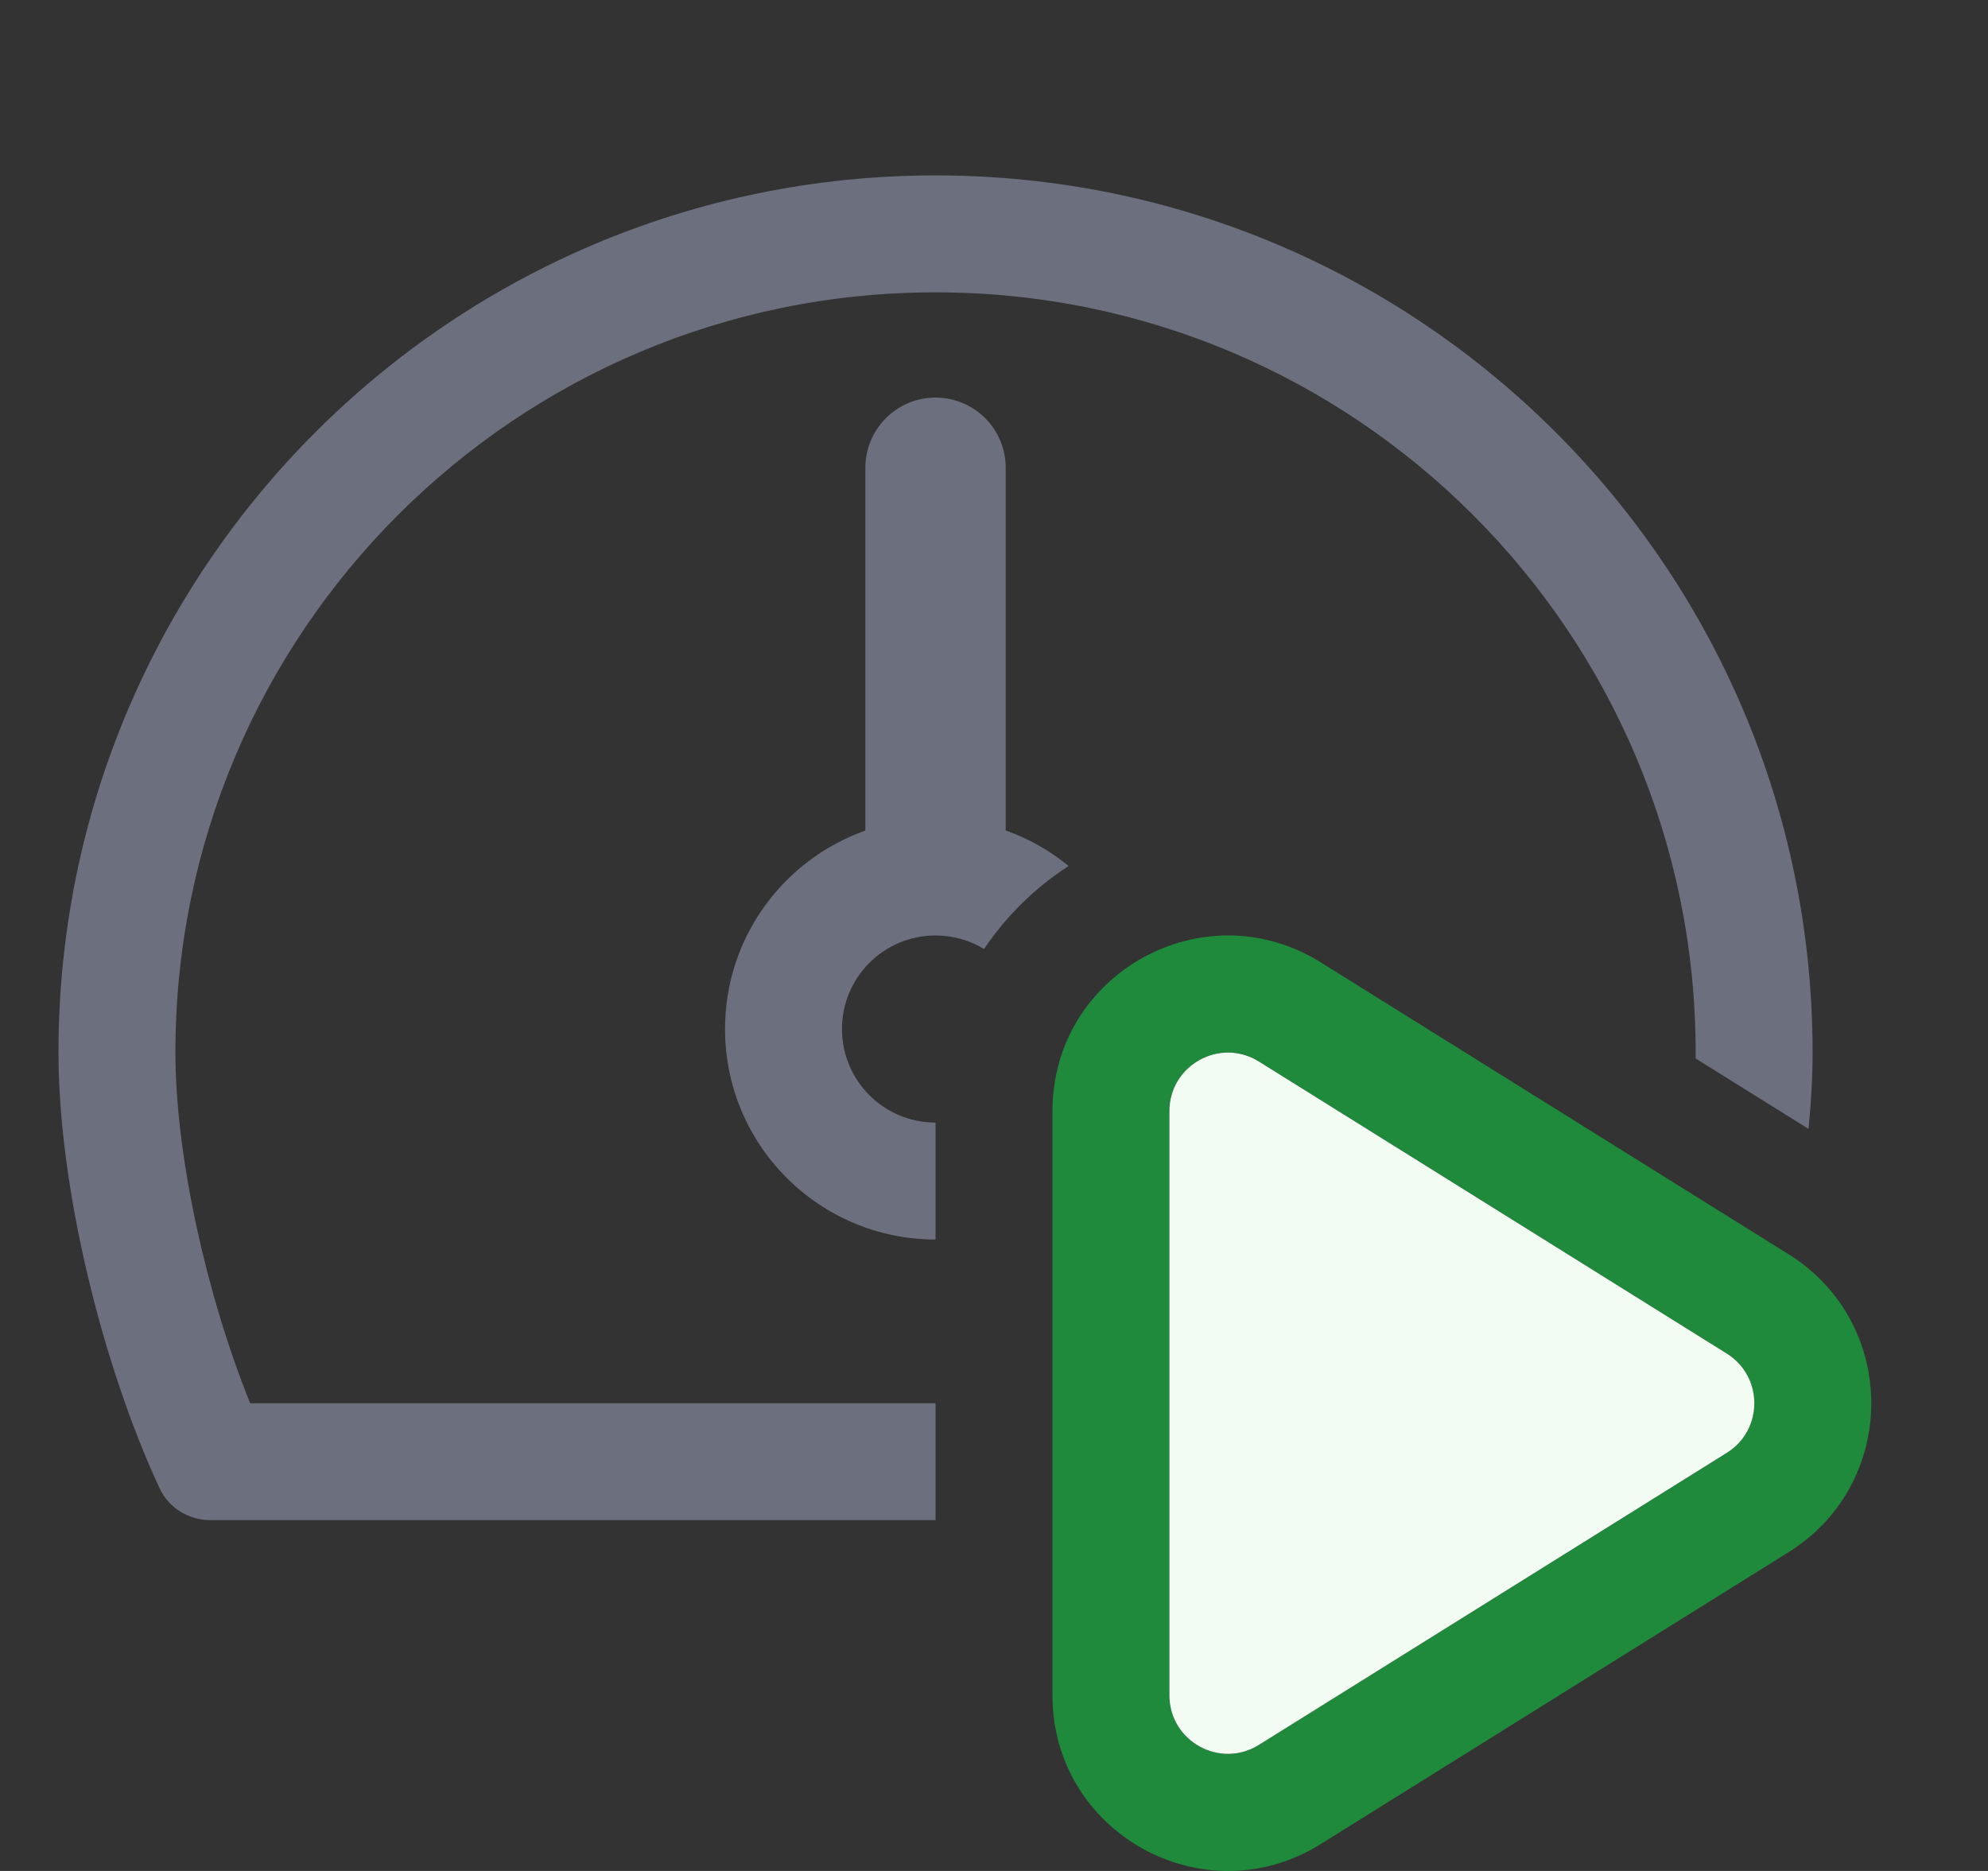 <!-- Copyright 2000-2023 JetBrains s.r.o. and contributors. Use of this source code is governed by the Apache 2.0 license. -->
<svg width="17" height="16" viewBox="0 0 17 16" fill="none" xmlns="http://www.w3.org/2000/svg">
<rect x="0" y="0" width="17" height="16" fill="#333333" stroke="none"/>
<path fill-rule="evenodd" clip-rule="evenodd" d="M9 9.502C9 8.324 10.295 7.606 11.294 8.23L15.296 10.727C16.237 11.315 16.237 12.685 15.296 13.273L11.294 15.77C10.295 16.394 9 15.676 9 14.498V9.502ZM10.765 9.078C10.432 8.87 10 9.11 10 9.502V14.498C10 14.89 10.432 15.13 10.765 14.922L14.767 12.424C15.08 12.228 15.08 11.772 14.767 11.576L10.765 9.078Z" fill="#208A3C"/>
<path d="M10 9.502C10 9.11 10.432 8.87 10.765 9.078L14.767 11.576C15.08 11.772 15.08 12.228 14.767 12.424L10.765 14.922C10.432 15.13 10 14.89 10 14.498V9.502Z" fill="#F2FCF3"/>
<path d="M1.5 9C1.5 5.41 4.41 2.5 8 2.5C11.59 2.5 14.5 5.41 14.5 9C14.5 9.017 14.5 9.034 14.5 9.052L15.465 9.654C15.488 9.428 15.5 9.208 15.5 9C15.5 4.858 12.142 1.5 8 1.5C3.858 1.5 0.5 4.858 0.5 9C0.5 10.16 0.877 11.681 1.366 12.73C1.445 12.898 1.616 13 1.801 13H8V12H2.139C1.77 11.087 1.5 9.891 1.5 9Z" fill="#6C707E"/>
<path d="M8 10.6V9.6C7.558 9.6 7.2 9.242 7.2 8.8C7.2 8.358 7.558 8 8 8C8.152 8 8.294 8.042 8.415 8.116C8.607 7.83 8.854 7.589 9.138 7.406C8.979 7.275 8.798 7.172 8.6 7.102V4C8.6 3.669 8.331 3.4 8 3.4C7.669 3.4 7.4 3.669 7.4 4V7.103C6.701 7.35 6.2 8.016 6.2 8.8C6.2 9.794 7.006 10.6 8 10.6Z" fill="#6C707E"/>
</svg>
